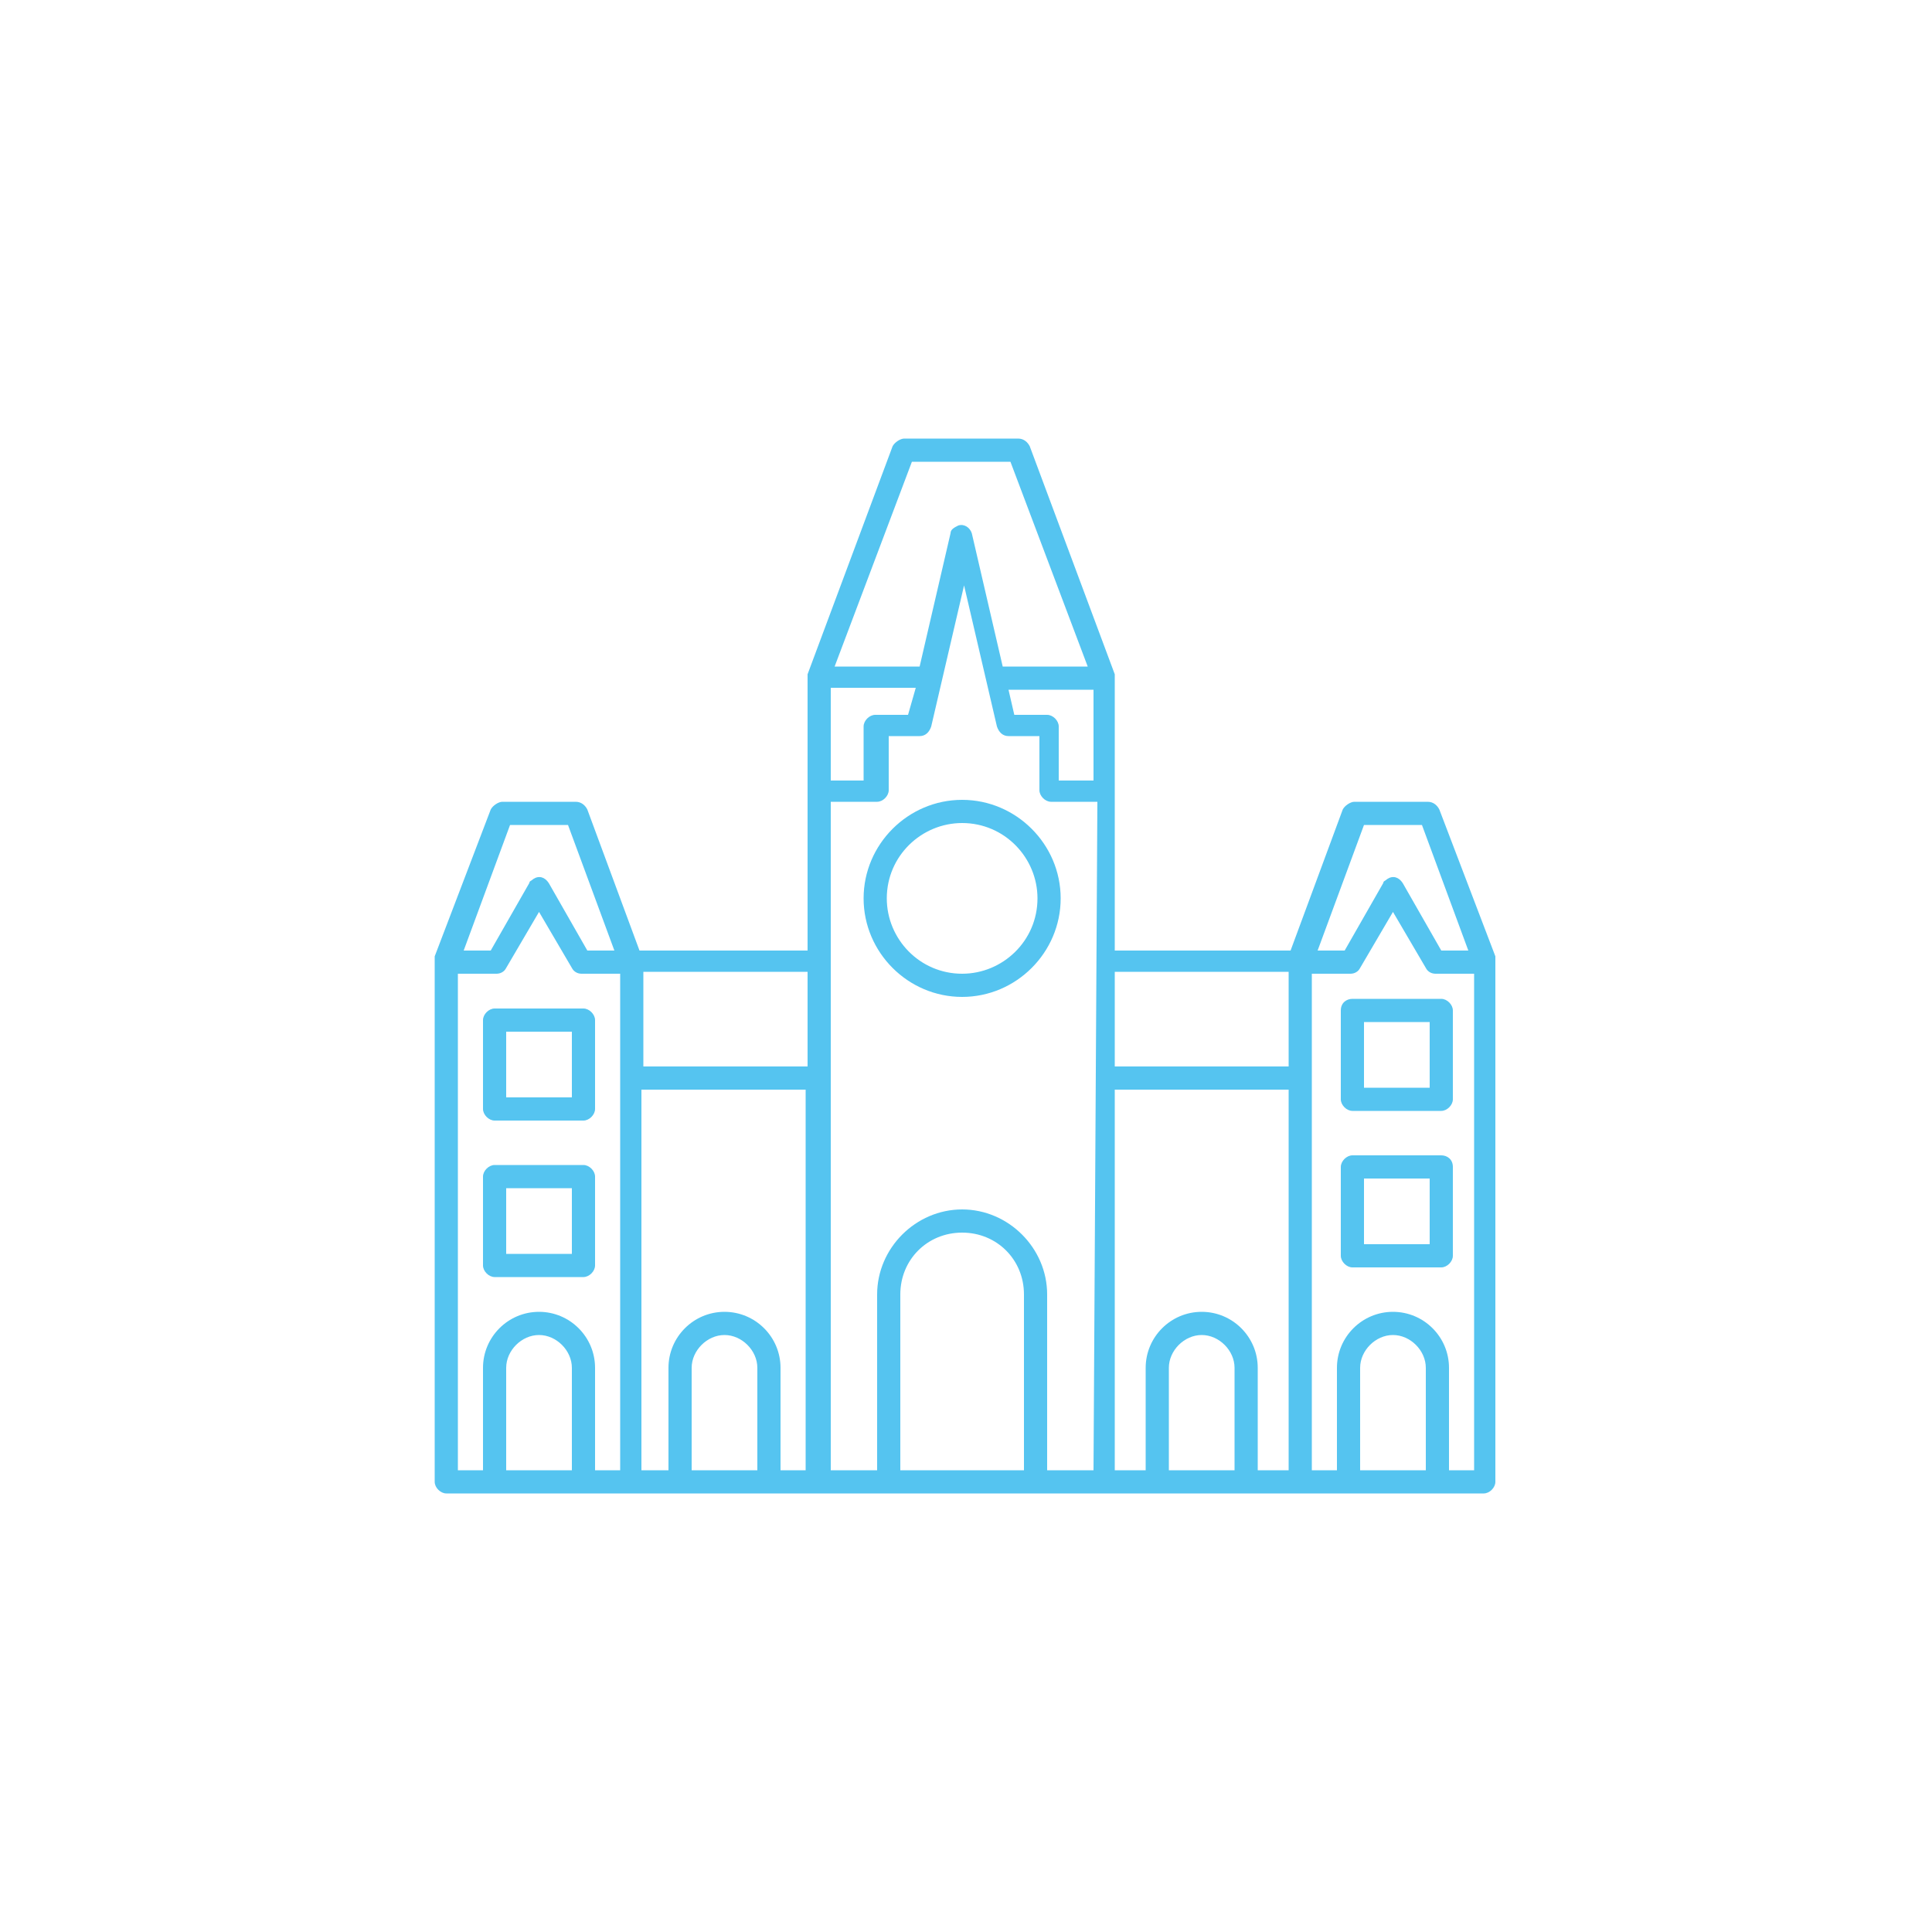 <?xml version="1.0" encoding="utf-8"?>
<!-- Generator: Adobe Illustrator 21.0.0, SVG Export Plug-In . SVG Version: 6.00 Build 0)  -->
<svg version="1.1" id="Layer_1" xmlns="http://www.w3.org/2000/svg" xmlns:xlink="http://www.w3.org/1999/xlink" x="0px" y="0px"
	 viewBox="0 0 100 100" style="enable-background:new 0 0 100 100;" xml:space="preserve">
<style type="text/css">
	.st0{fill:#55C4F0;}
	.st1{fill:#55C4F0;stroke:#55C4F0;stroke-width:0.25;stroke-miterlimit:10;}
	.st2{fill:#A07478;}
	.st3{fill:#A2757B;}
	.st4{fill:#A07278;}
	.st5{fill:#560327;}
	.st6{fill:#510324;}
	.st7{fill:#530626;}
	.st8{fill:#570426;}
	.st9{fill:#520425;}
	.st10{fill:#560E29;}
	.st11{fill:#540727;}
	.st12{fill:#530525;}
	.st13{fill:#530625;}
	.st14{fill:#500725;}
	.st15{fill:#530827;}
	.st16{fill:#55132A;}
	.st17{fill:#741F1F;}
	.st18{fill:#7E3029;}
	.st19{fill:#55C4F0;stroke:#55C4F0;stroke-width:0.5;stroke-miterlimit:10;}
	.st20{fill:none;stroke:#55C4F0;stroke-width:1.5;stroke-linecap:round;stroke-miterlimit:10;}
	.st21{fill:none;stroke:#55C4F0;stroke-width:1.4;stroke-linecap:round;stroke-miterlimit:10;}
</style>
<g>
	<path class="st0" d="M49.8,41.4c-2.8,0-5.1,2.3-5.1,5.1c0,2.8,2.3,5.1,5.1,5.1c2.8,0,5.1-2.3,5.1-5.1c0,0,0,0,0,0
		C54.9,43.7,52.6,41.4,49.8,41.4z M49.8,50.4c-2.2,0-3.9-1.8-3.9-3.9c0-2.2,1.8-3.9,3.9-3.9c2.2,0,3.9,1.8,3.9,3.9
		C53.7,48.7,51.9,50.4,49.8,50.4z"/>
	<path class="st0" d="M77.4,49.5l-2.9-7.6c-0.1-0.2-0.3-0.4-0.6-0.4h-3.8c-0.2,0-0.5,0.2-0.6,0.4l-2.7,7.3h-9.1V35.1
		c0-0.1,0-0.1,0-0.2l-4.4-11.8c-0.1-0.2-0.3-0.4-0.6-0.4h-5.9c-0.2,0-0.5,0.2-0.6,0.4l-4.4,11.8c0,0.1,0,0.1,0,0.2v14.1h-8.7
		l-2.7-7.3c-0.1-0.2-0.3-0.4-0.6-0.4H26c-0.2,0-0.5,0.2-0.6,0.4l-2.9,7.6c0,0.1,0,0.1,0,0.2l0,0l0,0v27c0,0.3,0.3,0.6,0.6,0.6h53.7
		c0.3,0,0.6-0.3,0.6-0.6V49.8l0,0l0,0C77.4,49.7,77.4,49.6,77.4,49.5z M26.4,42.7h3l2.4,6.5h-1.4l-2-3.5c-0.2-0.3-0.5-0.4-0.8-0.2
		c-0.1,0.1-0.2,0.1-0.2,0.2l-2,3.5H24L26.4,42.7z M29.6,76.1h-3.4v-5.3c0-0.9,0.8-1.7,1.7-1.7c0.9,0,1.7,0.8,1.7,1.7L29.6,76.1z
		 M32.1,55.8v20.3h-1.3v-5.3c0-1.6-1.3-2.9-2.9-2.9S25,69.2,25,70.8v5.3h-1.3V50.4h2c0.2,0,0.4-0.1,0.5-0.3l1.7-2.9l1.7,2.9
		c0.1,0.2,0.3,0.3,0.5,0.3h2V55.8z M39.2,76.1h-3.4v-5.3c0-0.9,0.8-1.7,1.7-1.7c0.9,0,1.7,0.8,1.7,1.7V76.1z M41.8,76.1h-1.4v-5.3
		c0-1.6-1.3-2.9-2.9-2.9c-1.6,0-2.9,1.3-2.9,2.9v5.3h-1.4V56.4h8.5V76.1z M41.8,55.2h-8.5v-4.9h8.5V55.2z M47.2,23.9h5.1l4,10.6
		h-4.4l-1.6-6.9c-0.1-0.3-0.4-0.5-0.7-0.4c-0.2,0.1-0.4,0.2-0.4,0.4l-1.6,6.9h-4.4L47.2,23.9z M43,35.6h4.4L47,37h-1.7
		c-0.3,0-0.6,0.3-0.6,0.6v2.8H43L43,35.6z M53,76.1h-6.4V67c0-1.8,1.4-3.2,3.2-3.2c1.8,0,3.2,1.4,3.2,3.2V76.1z M56.6,76.1h-2.4V67
		c0-2.4-2-4.4-4.4-4.4c-2.4,0-4.4,2-4.4,4.4v9.1H43V41.5h2.4c0.3,0,0.6-0.3,0.6-0.6v-2.8h1.6c0.3,0,0.5-0.2,0.6-0.5l1.7-7.3l1.7,7.3
		c0.1,0.3,0.3,0.5,0.6,0.5h1.6v2.8c0,0.3,0.3,0.6,0.6,0.6h2.4L56.6,76.1z M56.6,40.4h-1.8v-2.8c0-0.3-0.3-0.6-0.6-0.6h-1.7l-0.3-1.3
		h4.4L56.6,40.4z M63.9,76.1h-3.4v-5.3c0-0.9,0.8-1.7,1.7-1.7c0.9,0,1.7,0.8,1.7,1.7L63.9,76.1z M66.7,76.1h-1.6v-5.3
		c0-1.6-1.3-2.9-2.9-2.9c-1.6,0-2.9,1.3-2.9,2.9v5.3h-1.6V56.4h9V76.1z M66.7,55.2h-9v-4.9h9V55.2z M70.6,42.7h3l2.4,6.5h-1.4
		l-2-3.5c-0.2-0.3-0.5-0.4-0.8-0.2c-0.1,0.1-0.2,0.1-0.2,0.2l-2,3.5h-1.4L70.6,42.7z M73.8,76.1h-3.4v-5.3c0-0.9,0.8-1.7,1.7-1.7
		c0.9,0,1.7,0.8,1.7,1.7L73.8,76.1z M76.3,76.1L76.3,76.1l-1.3,0v-5.3c0-1.6-1.3-2.9-2.9-2.9c-1.6,0-2.9,1.3-2.9,2.9v5.3h-1.3V50.4
		h2c0.2,0,0.4-0.1,0.5-0.3l1.7-2.9l1.7,2.9c0.1,0.2,0.3,0.3,0.5,0.3h2V76.1z"/>
	<path class="st0" d="M30.2,60.3h-4.6c-0.3,0-0.6,0.3-0.6,0.6v4.6c0,0.3,0.3,0.6,0.6,0.6h4.6c0.3,0,0.6-0.3,0.6-0.6v-4.6
		C30.8,60.6,30.5,60.3,30.2,60.3C30.2,60.3,30.2,60.3,30.2,60.3z M29.6,64.9h-3.4v-3.4h3.4L29.6,64.9z"/>
	<path class="st0" d="M25,52.8v4.6c0,0.3,0.3,0.6,0.6,0.6h4.6c0.3,0,0.6-0.3,0.6-0.6v-4.6c0-0.3-0.3-0.6-0.6-0.6h-4.6
		C25.3,52.2,25,52.5,25,52.8z M26.2,53.4h3.4v3.4h-3.4V53.4z"/>
	<path class="st0" d="M74.6,59.8H70c-0.3,0-0.6,0.3-0.6,0.6v4.6c0,0.3,0.3,0.6,0.6,0.6h4.6c0.3,0,0.6-0.3,0.6-0.6v-4.6
		C75.2,60,74.9,59.8,74.6,59.8z M74,64.4h-3.4V61H74V64.4z"/>
	<path class="st0" d="M69.4,52.3v4.6c0,0.3,0.3,0.6,0.6,0.6h4.6c0.3,0,0.6-0.3,0.6-0.6v-4.6c0-0.3-0.3-0.6-0.6-0.6H70
		C69.7,51.7,69.4,51.9,69.4,52.3z M70.6,52.9H74v3.4h-3.4V52.9z"/>
</g>
</svg>
